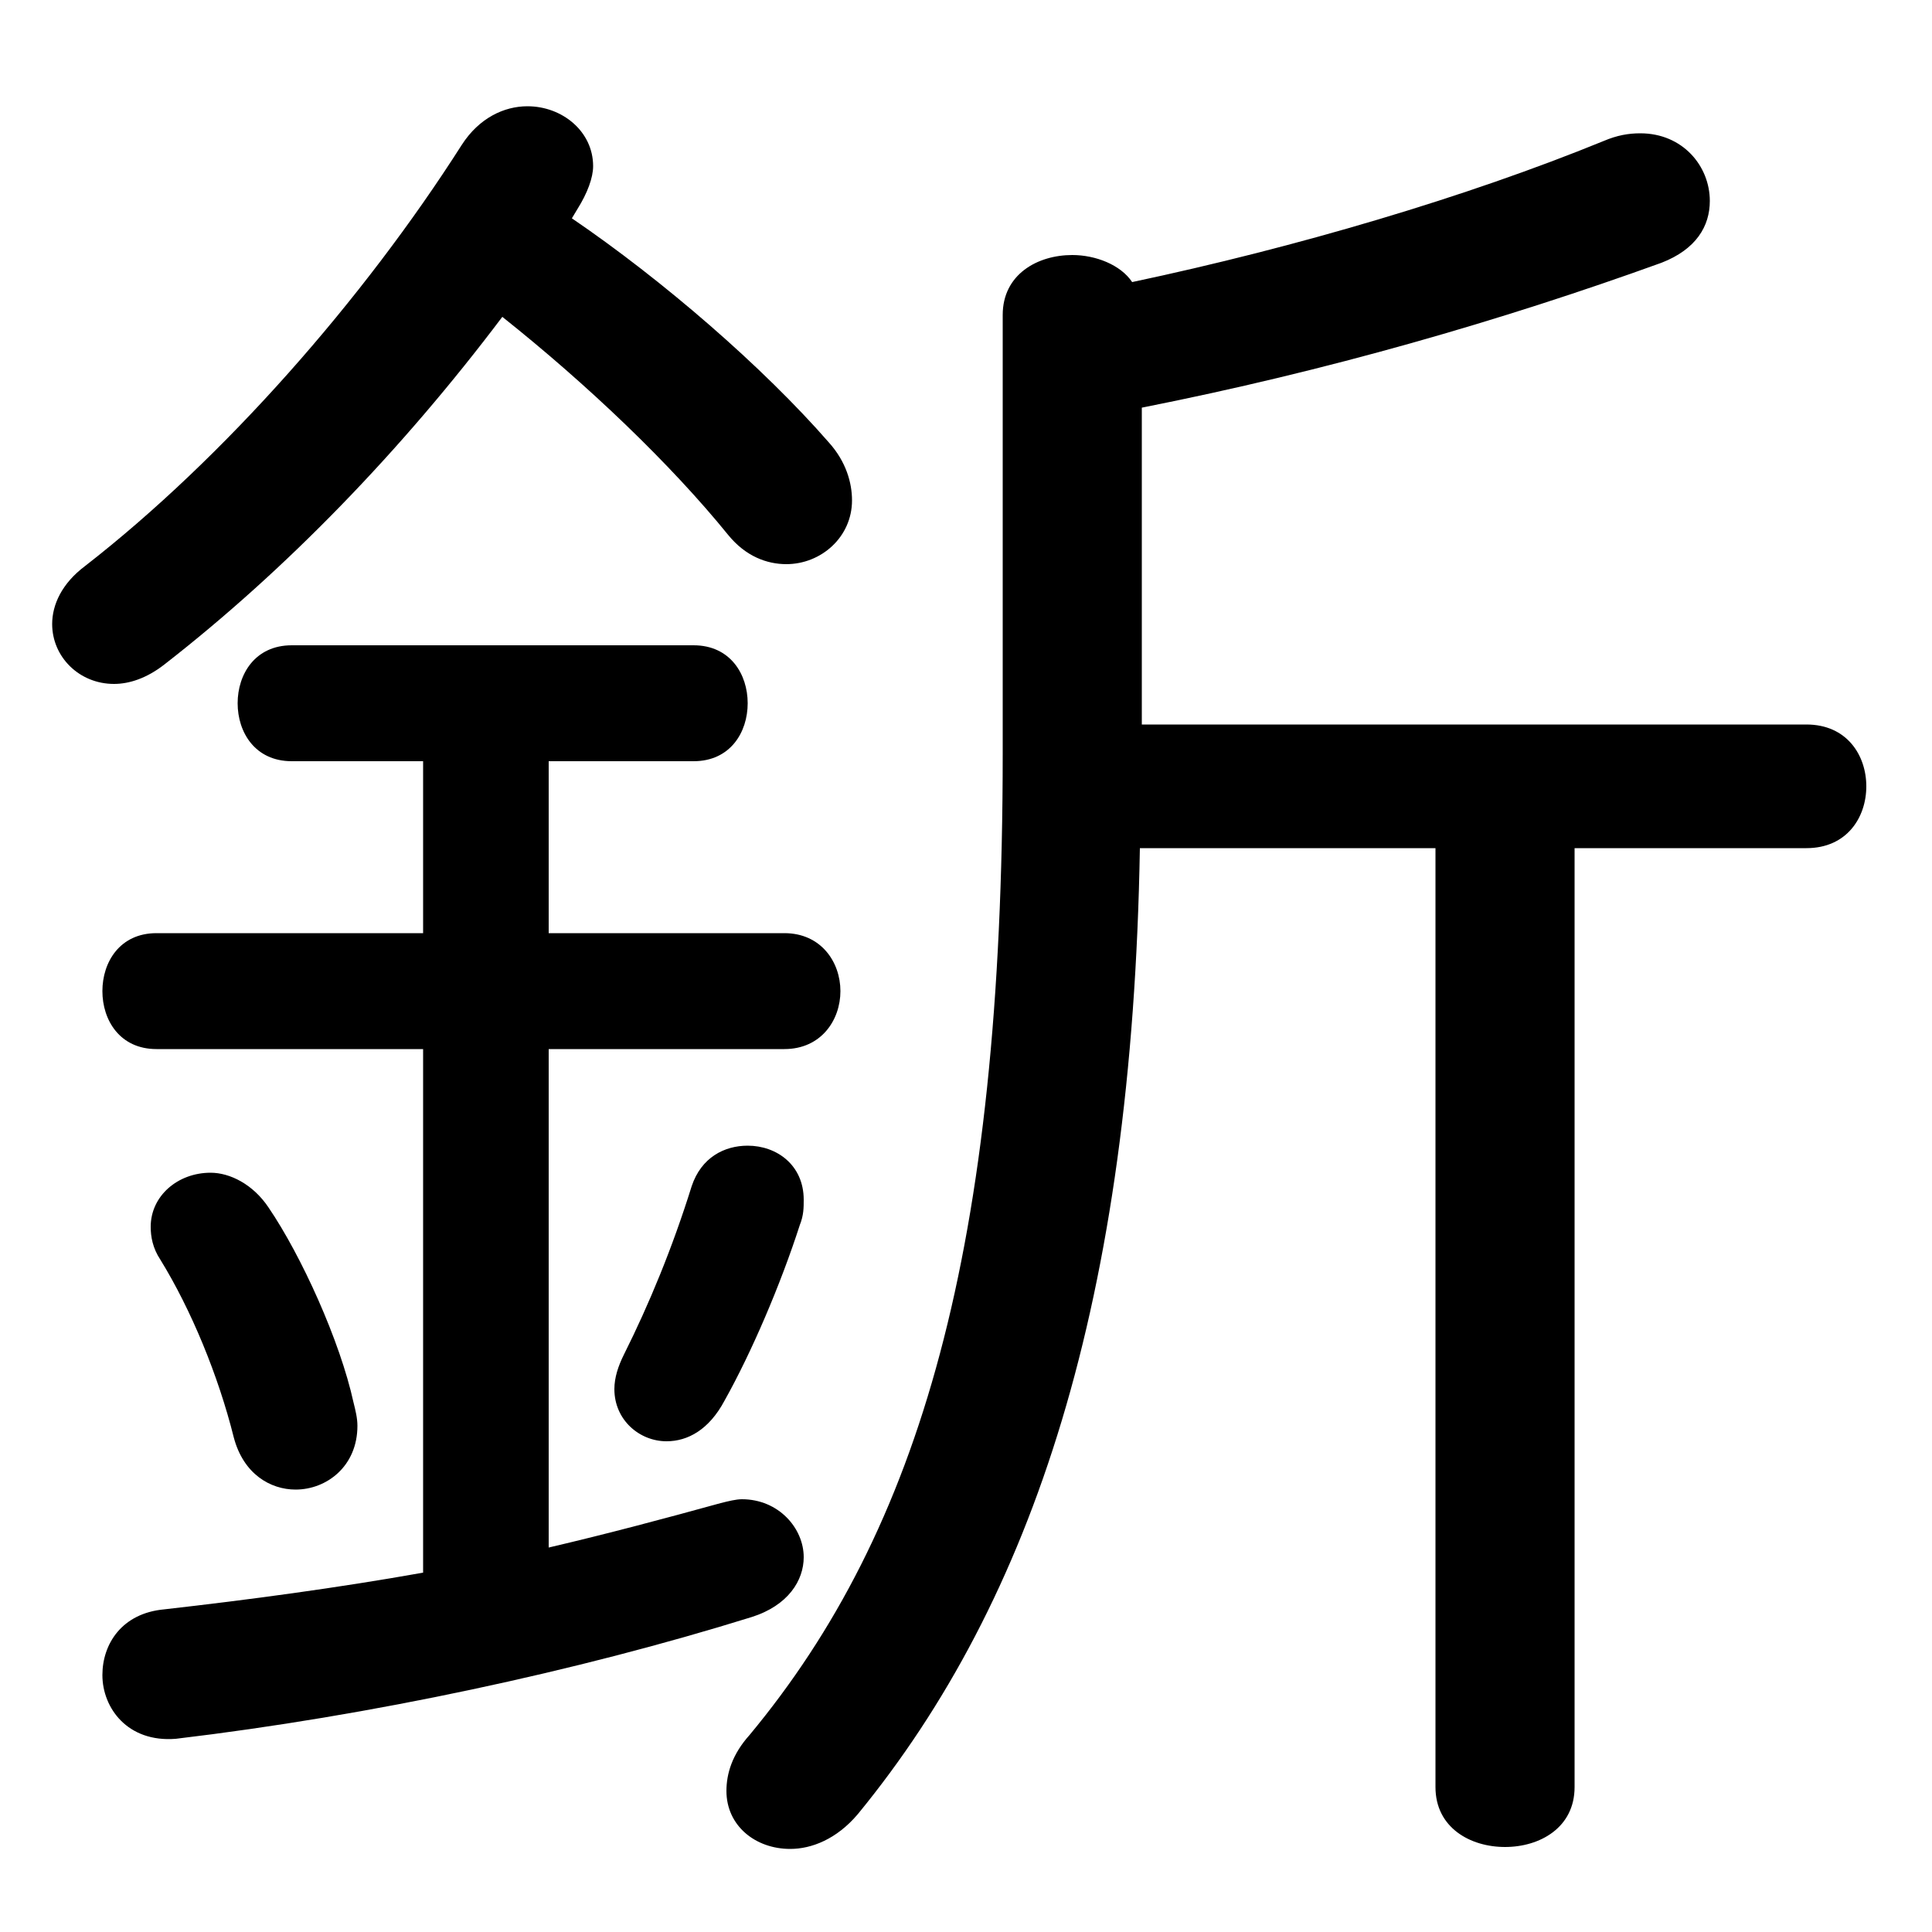 <svg xmlns="http://www.w3.org/2000/svg" viewBox="0 -44.0 50.0 50.0">
    <rect x="0" y="-44.0" width="50.0" height="50.0" fill="#808080" stroke="none"/>
    <g transform="scale(1, -1)">
        <!-- ボディの枠 -->
        <rect x="0" y="-6.0" width="50.0" height="50.0"
            stroke="white" fill="white"/>
        <!-- グリフ座標系の原点 -->
        <circle cx="0" cy="0" r="5" fill="white"/>
        <!-- グリフのアウトライン -->
        <g style="fill:black;stroke:#000000;stroke-width:0;stroke-linecap:round;stroke-linejoin:round;">
        <path d="M 10.95 24.3 L 10.95 19.85 L 4.05 19.85 C 3.1 19.85 2.65 19.1 2.65 18.35 C 2.65 17.6 3.1 16.85 4.05 16.85 L 10.95 16.85 L 10.95 3.3 C 8.7 2.9 6.45 2.6 4.25 2.35 C 3.15 2.25 2.65 1.45 2.65 0.65 C 2.65 -0.2 3.3 -1.1 4.55 -1.0 C 9.6 -0.4 14.95 0.75 19.45 2.15 C 20.4 2.45 20.8 3.1 20.8 3.7 C 20.8 4.45 20.15 5.2 19.2 5.2 C 19.05 5.2 18.85 5.15 18.65 5.1 C 17.2 4.7 15.7 4.3 14.2 3.95 L 14.2 16.85 L 20.3 16.85 C 21.25 16.85 21.75 17.6 21.75 18.35 C 21.75 19.1 21.25 19.85 20.3 19.85 L 14.2 19.85 L 14.2 24.3 L 17.95 24.3 C 18.9 24.3 19.35 25.05 19.35 25.8 C 19.35 26.55 18.9 27.3 17.95 27.3 L 7.55 27.3 C 6.6 27.3 6.15 26.55 6.15 25.8 C 6.15 25.05 6.6 24.3 7.55 24.3 Z M 29.55 33.45 C 34.35 34.4 38.85 35.7 43.0 37.2 C 43.9 37.55 44.25 38.15 44.25 38.8 C 44.25 39.7 43.55 40.55 42.45 40.55 C 42.15 40.55 41.85 40.5 41.5 40.35 C 37.95 38.9 33.55 37.6 29.3 36.7 C 29.0 37.15 28.35 37.4 27.75 37.4 C 26.85 37.4 25.95 36.9 25.95 35.85 L 25.95 24.5 C 25.95 11.65 23.8 4.4 19.4 -0.9 C 18.95 -1.4 18.8 -1.9 18.8 -2.35 C 18.8 -3.25 19.55 -3.85 20.45 -3.85 C 21.0 -3.85 21.65 -3.6 22.2 -2.95 C 26.75 2.6 29.3 10.35 29.5 22.05 L 37.15 22.05 L 37.15 -2.25 C 37.15 -3.3 38.05 -3.8 38.95 -3.8 C 39.85 -3.8 40.75 -3.3 40.75 -2.25 L 40.75 22.05 L 46.75 22.05 C 47.8 22.05 48.3 22.85 48.3 23.65 C 48.3 24.45 47.8 25.25 46.75 25.25 L 29.55 25.25 Z M 14.95 38.6 C 15.2 39.0 15.35 39.4 15.35 39.7 C 15.35 40.6 14.55 41.25 13.65 41.25 C 13.05 41.25 12.4 40.95 11.95 40.25 C 9.4 36.25 5.8 32.15 2.2 29.35 C 1.6 28.9 1.35 28.35 1.35 27.85 C 1.35 27.0 2.05 26.3 2.95 26.3 C 3.35 26.3 3.8 26.45 4.25 26.8 C 7.4 29.25 10.4 32.35 13.0 35.8 C 15.2 34.05 17.35 32.0 18.85 30.15 C 19.3 29.6 19.85 29.4 20.35 29.4 C 21.25 29.4 22.05 30.1 22.05 31.05 C 22.05 31.5 21.9 32.05 21.45 32.55 C 19.75 34.5 17.15 36.75 14.8 38.35 Z M 6.95 12.75 C 6.55 13.35 5.95 13.65 5.45 13.65 C 4.6 13.65 3.9 13.05 3.9 12.25 C 3.9 12.0 3.95 11.7 4.15 11.4 C 4.95 10.1 5.65 8.4 6.05 6.8 C 6.3 5.85 7.0 5.45 7.65 5.45 C 8.45 5.45 9.25 6.05 9.25 7.1 C 9.25 7.3 9.2 7.5 9.15 7.7 C 8.8 9.3 7.8 11.5 6.95 12.75 Z M 17.9 13.3 C 17.4 11.7 16.8 10.25 16.15 8.95 C 16.0 8.65 15.9 8.35 15.9 8.05 C 15.9 7.25 16.55 6.7 17.25 6.7 C 17.8 6.7 18.35 7.0 18.75 7.75 C 19.45 9.0 20.2 10.75 20.7 12.3 C 20.8 12.55 20.8 12.75 20.8 12.95 C 20.8 13.85 20.1 14.35 19.35 14.35 C 18.75 14.35 18.15 14.05 17.9 13.3 Z"/>
    </g>
    </g>
</svg>
